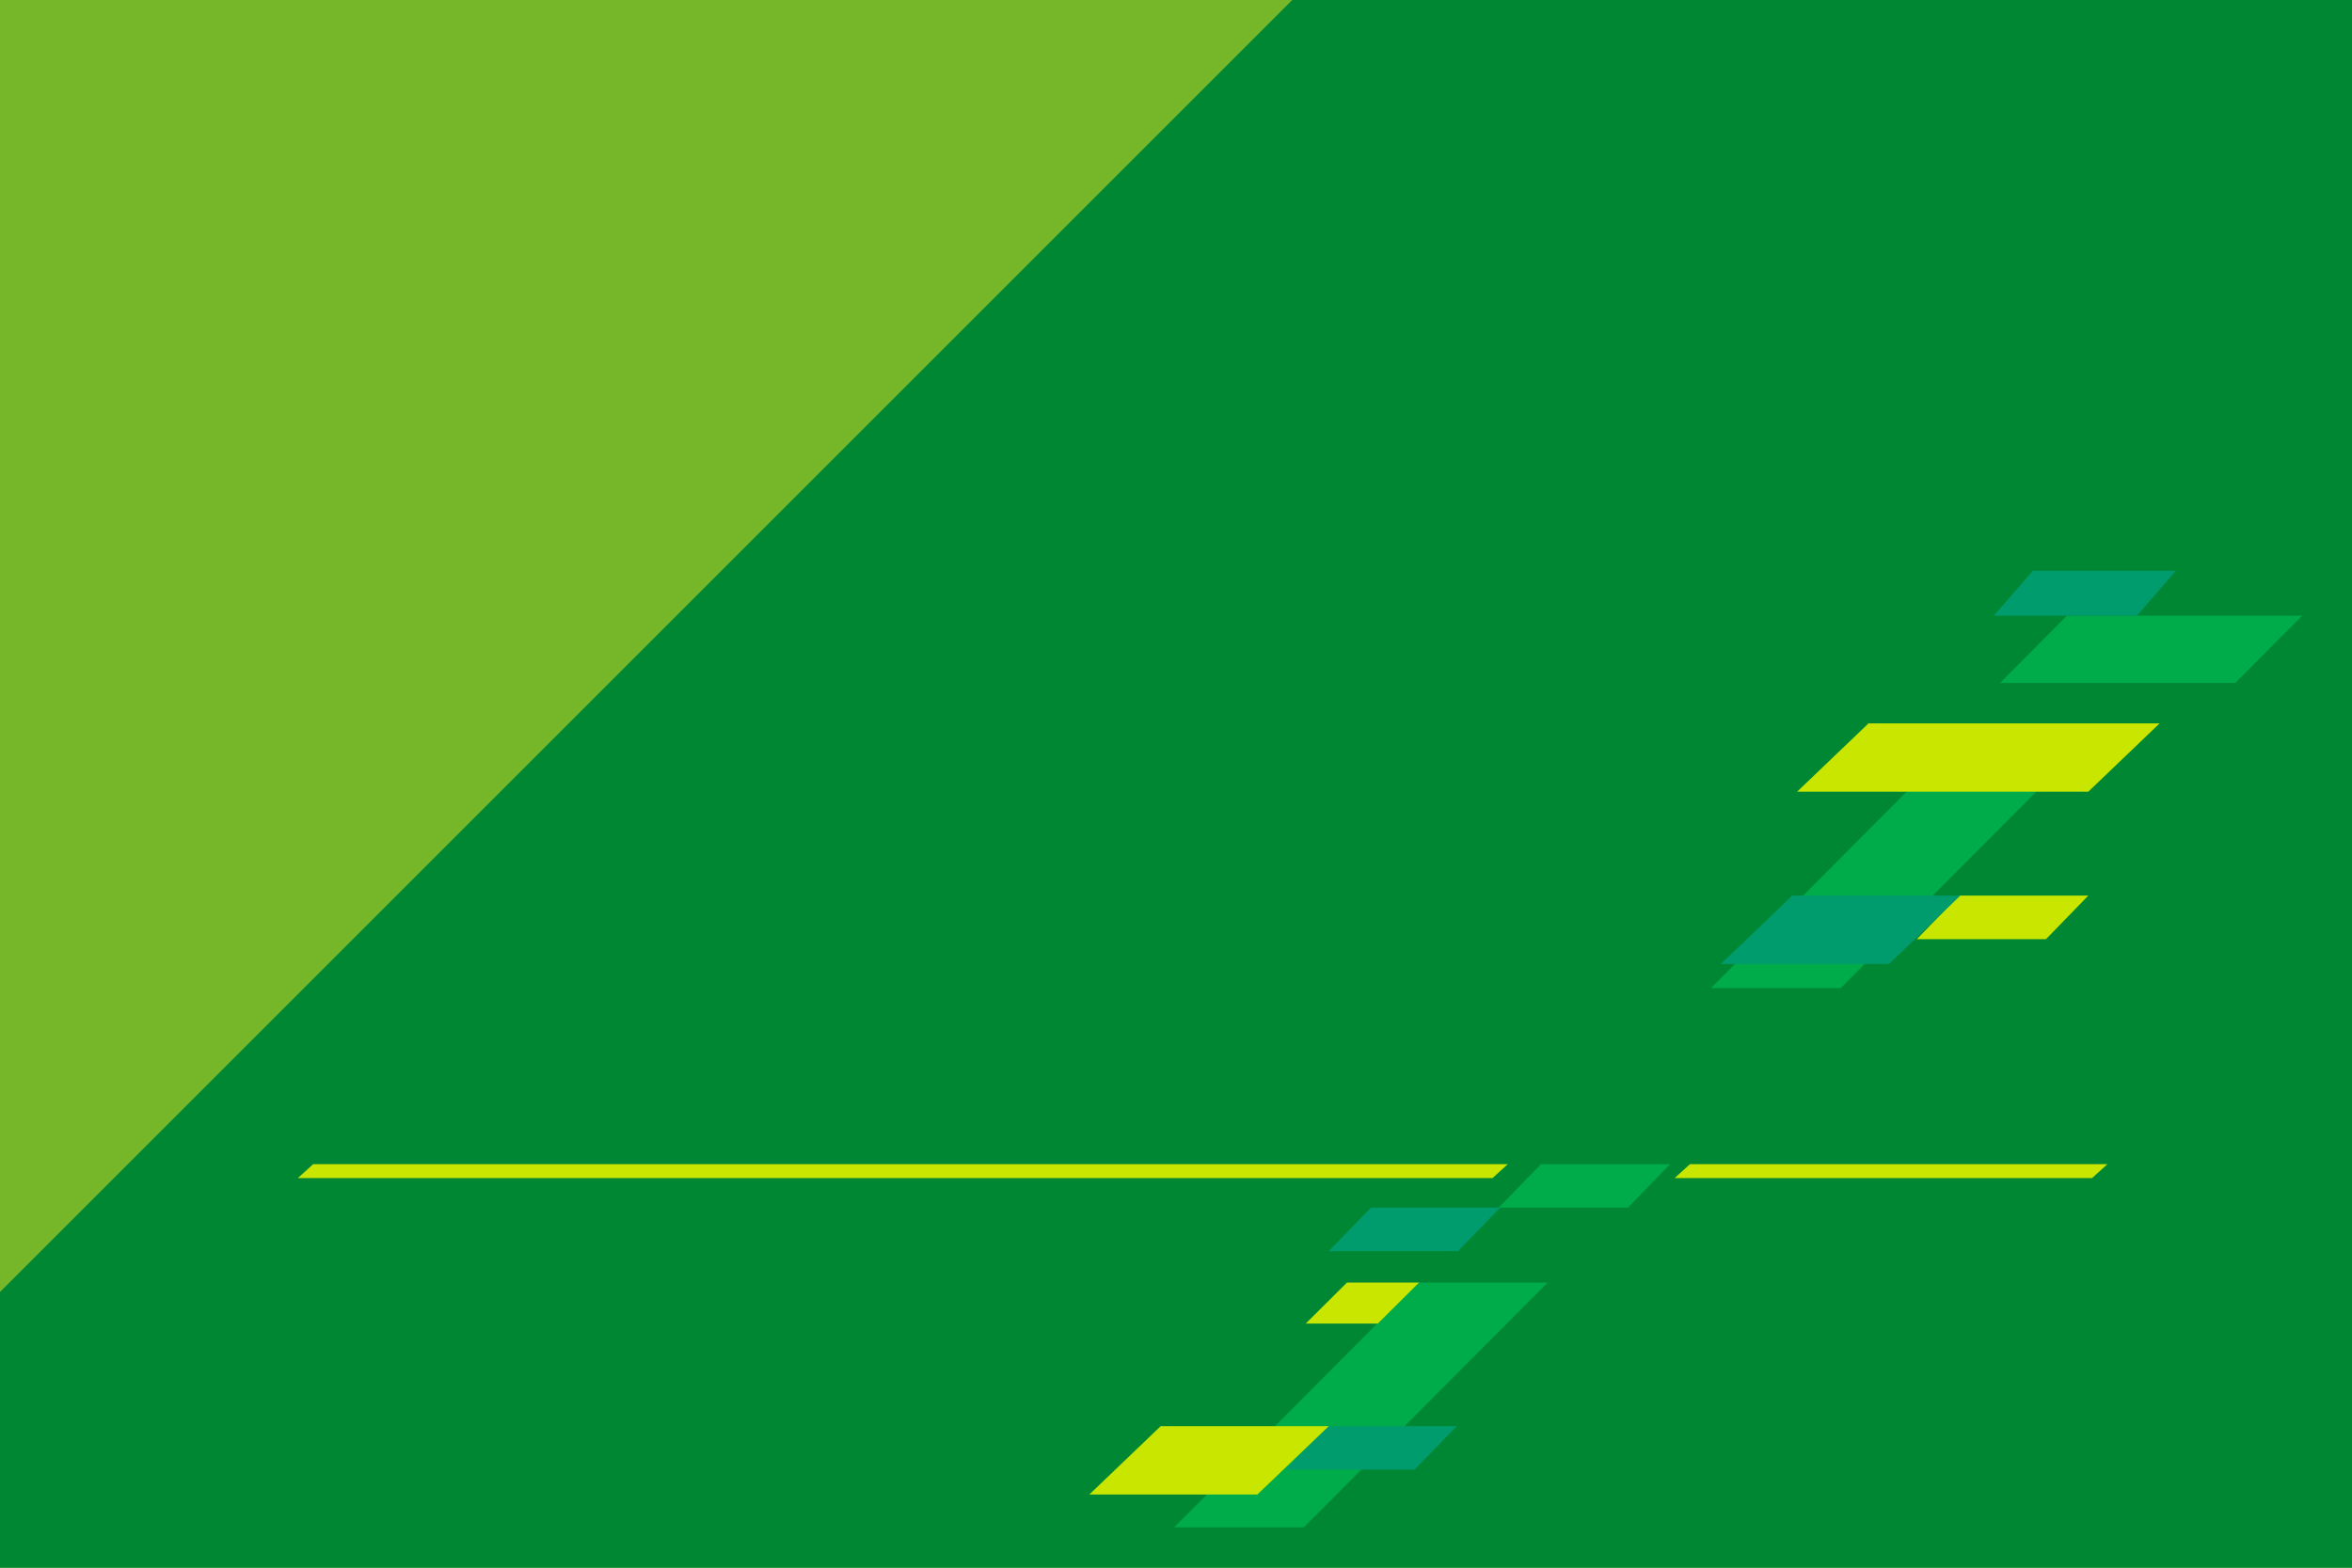 <?xml version="1.0" encoding="UTF-8"?><svg id="Layer_2" xmlns="http://www.w3.org/2000/svg" viewBox="0 0 336 224.01"><defs><style>.cls-1{fill:#c8e600;}.cls-2{fill:#00ab49;}.cls-3{fill:#009c6d;}.cls-4{fill:#008734;}.cls-5{fill:#76b729;}</style></defs><g id="Layer_1-2"><rect class="cls-5" x="0" y="0" width="336" height="224"/><polygon class="cls-4" points="0 184.61 184.61 0 336 0 336 224.01 0 224.01 0 184.61"/><polygon class="cls-2" points="186.26 218.24 167.73 218.24 202.57 183.26 221.1 183.26 186.26 218.24"/><polygon class="cls-3" points="208.11 203.78 189.65 203.78 183.61 209.99 202.07 209.99 208.11 203.78"/><polygon class="cls-1" points="189.82 203.78 165.81 203.78 155.62 213.54 179.63 213.54 189.82 203.78"/><polygon class="cls-1" points="202.72 183.26 192.42 183.26 186.53 189.12 196.83 189.12 202.72 183.26"/><polygon class="cls-2" points="238.6 166.34 220.14 166.34 214.1 172.55 232.56 172.55 238.6 166.34"/><polygon class="cls-3" points="214.32 172.55 195.86 172.55 189.82 178.77 208.28 178.77 214.32 172.55"/><polygon class="cls-2" points="262.96 141.18 244.43 141.18 279.27 106.19 297.8 106.19 262.96 141.18"/><polygon class="cls-1" points="298.33 127.97 279.87 127.97 273.83 134.19 292.29 134.19 298.33 127.97"/><polygon class="cls-3" points="280.05 127.97 256.04 127.97 245.84 137.74 269.85 137.74 280.05 127.97"/><polygon class="cls-1" points="308.52 103.36 266.93 103.36 256.73 113.12 298.33 113.12 308.52 103.36"/><polygon class="cls-2" points="328.88 87.97 295.27 87.97 285.72 97.58 319.33 97.58 328.88 87.97"/><polygon class="cls-3" points="310.84 81.56 290.4 81.56 284.84 87.97 305.28 87.97 310.84 81.56"/><polygon class="cls-1" points="213.22 168.33 42.55 168.33 44.74 166.34 215.4 166.34 213.22 168.33"/><polygon class="cls-1" points="298.87 168.33 239.23 168.33 241.42 166.34 301.06 166.34 298.87 168.33"/></g></svg>